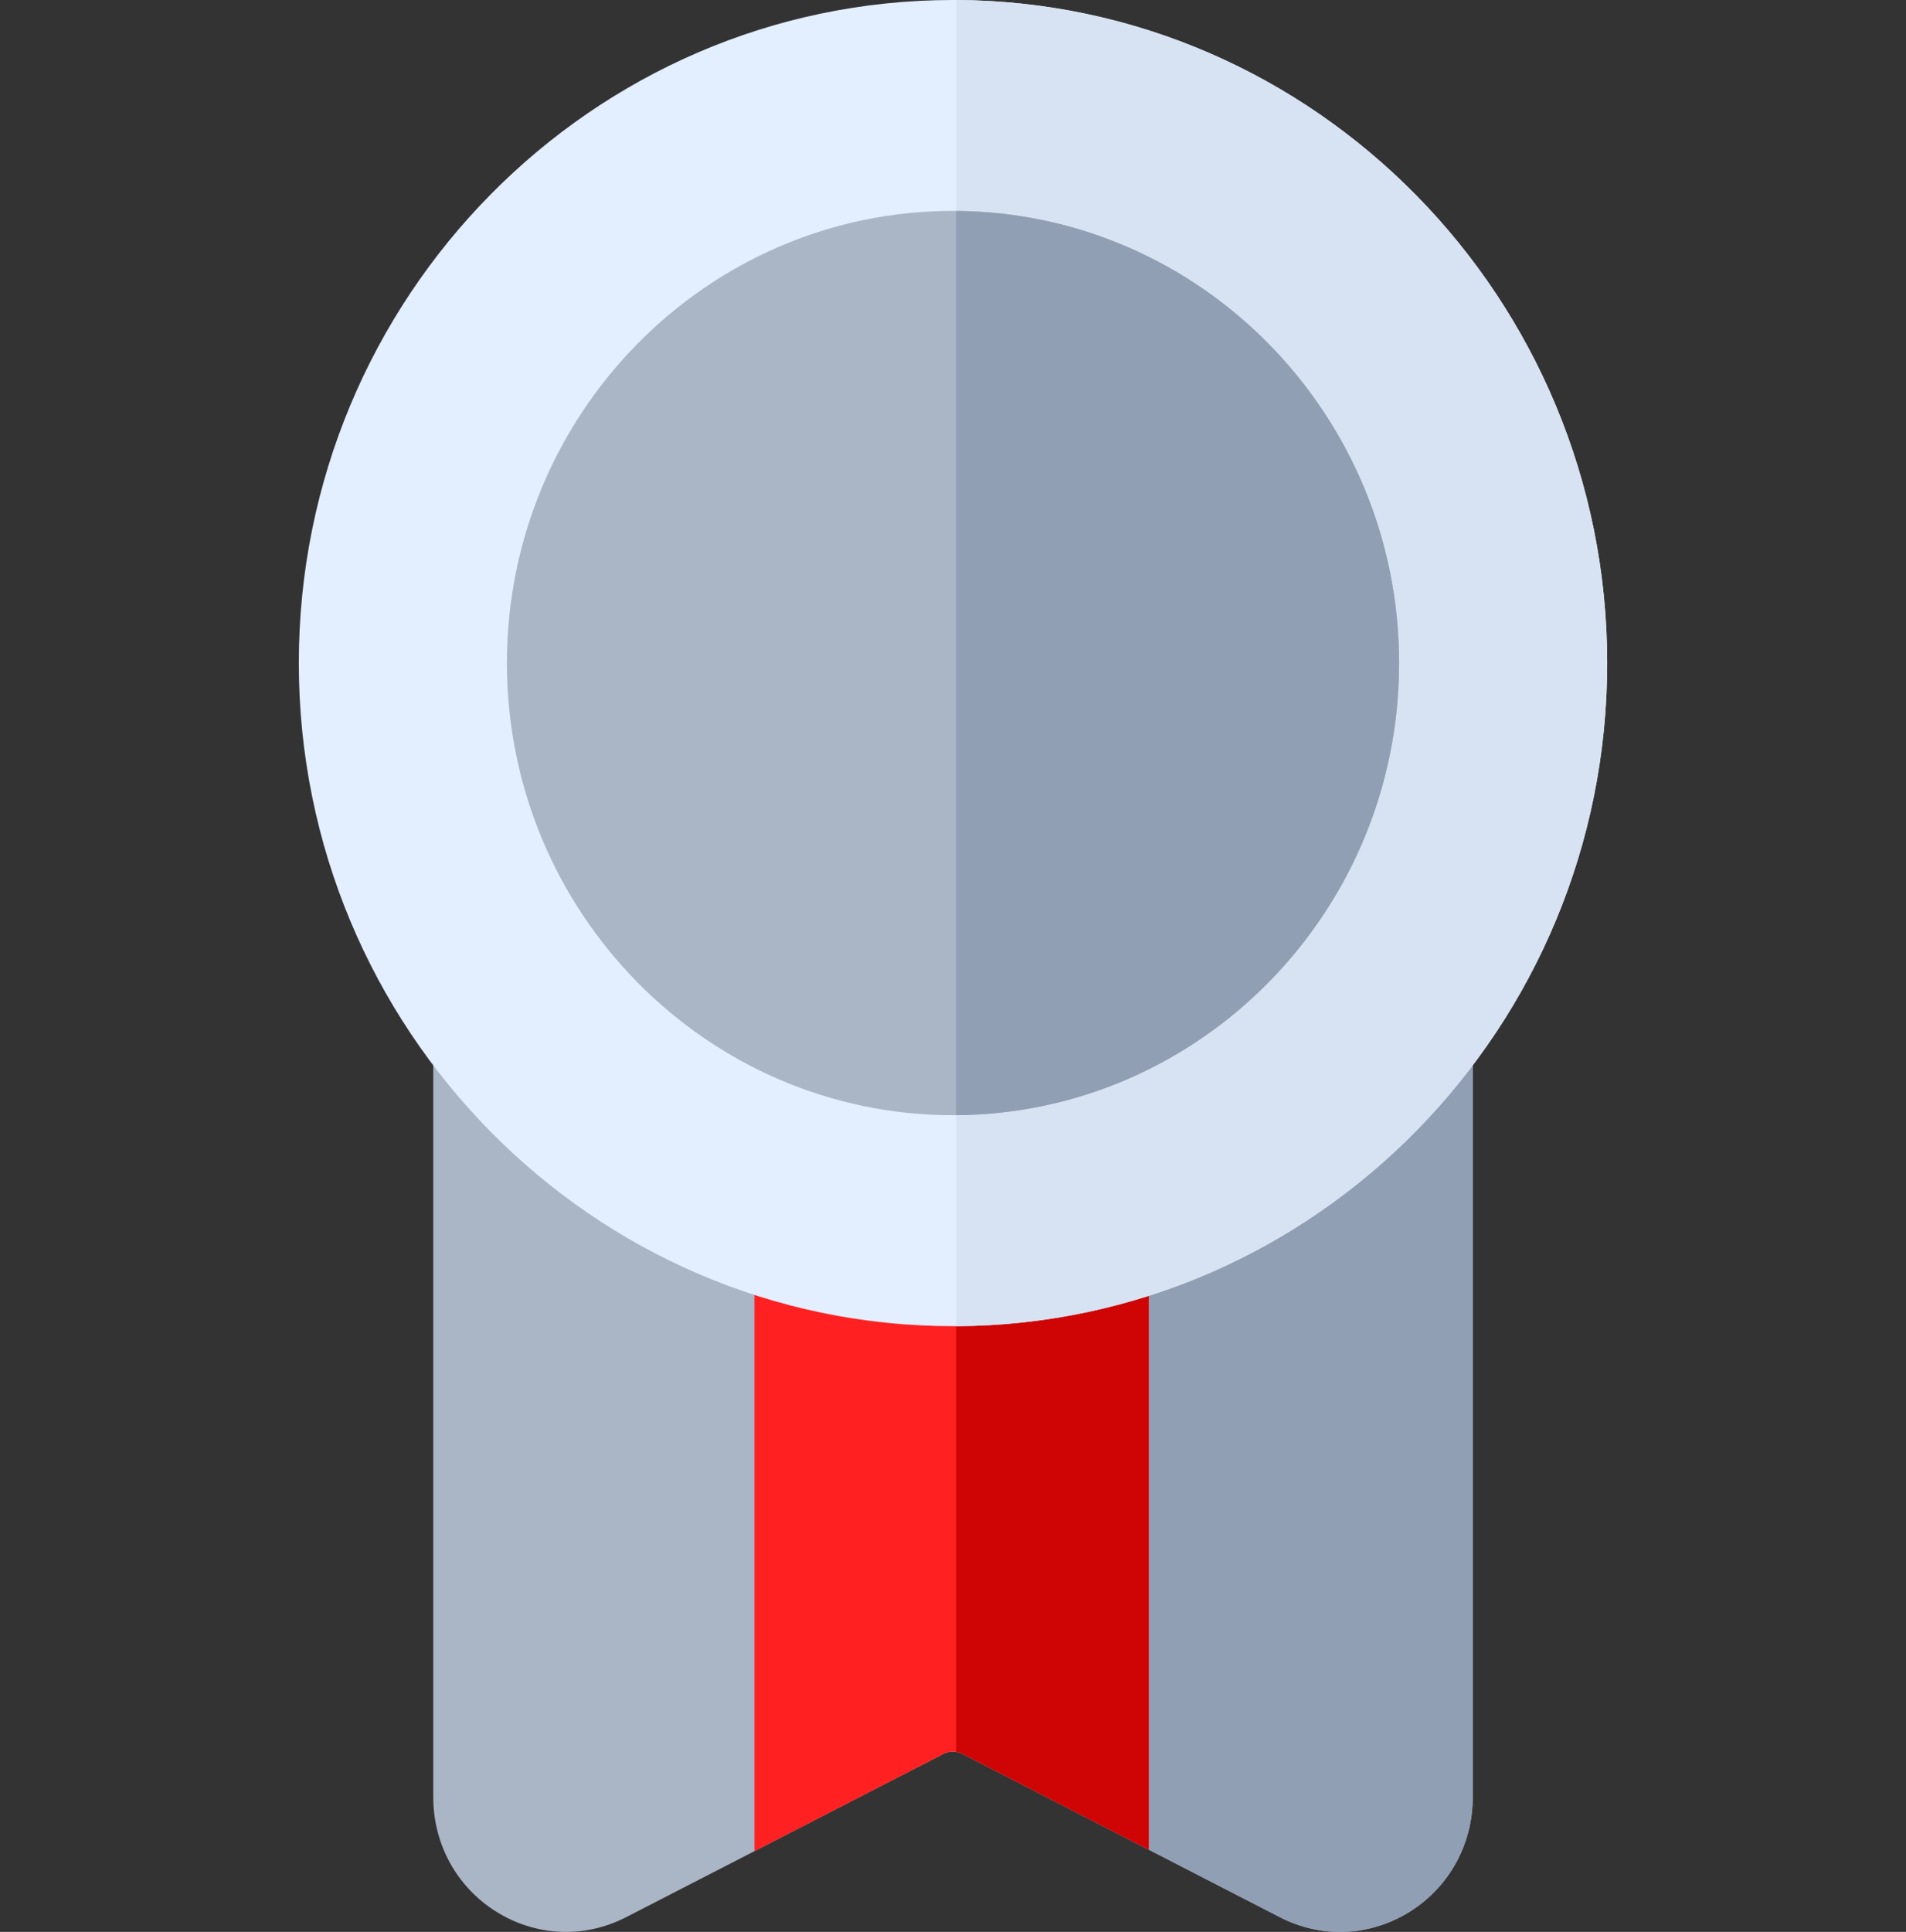 <svg width="76" height="77" viewBox="0 0 76 77" fill="none" xmlns="http://www.w3.org/2000/svg">
<rect x="0" y="0" width="76" height="77" fill="#333333" stroke="none"/>
<path d="M58.724 42.194V71.632C58.724 73.51 57.78 75.22 56.2 76.202C54.619 77.185 52.688 77.265 51.035 76.414L45.801 73.721L38.381 69.905C38.301 69.863 38.213 69.836 38.125 69.824C37.955 69.796 37.777 69.825 37.619 69.905L30.082 73.782L24.965 76.414C24.203 76.805 23.384 77 22.567 77C21.608 77 20.654 76.732 19.8 76.202C18.22 75.22 17.276 73.51 17.276 71.632V42.194C17.276 40.949 18.273 39.938 19.502 39.938H45.801C51.826 39.938 56.498 39.938 56.498 39.938C57.728 39.938 58.724 40.949 58.724 42.194Z" fill="#AAB5C6"/>
<path d="M58.724 42.194V71.632C58.724 73.51 57.78 75.22 56.2 76.202C54.619 77.185 52.688 77.265 51.035 76.414L45.801 73.721L38.381 69.905C38.3 69.863 38.213 69.836 38.125 69.824V39.938H45.801C51.826 39.938 56.498 39.938 56.498 39.938C57.728 39.938 58.724 40.949 58.724 42.194Z" fill="#909FB4"/>
<path d="M45.801 39.938V73.721L38.381 69.905C38.3 69.862 38.213 69.835 38.125 69.823C37.955 69.796 37.777 69.825 37.619 69.905L30.082 73.782V39.938H45.801Z" fill="#FF2121"/>
<path d="M45.801 39.938V73.721L38.381 69.905C38.3 69.862 38.213 69.835 38.125 69.823V39.938H45.801Z" fill="#CF0404"/>
<path d="M64.085 26.428C64.085 40.959 52.453 52.788 38.125 52.857H38.001C23.617 52.857 11.915 41.001 11.915 26.428C11.915 11.856 23.617 0 38.001 0H38.125C52.453 0.069 64.085 11.898 64.085 26.428Z" fill="#E3EEFF"/>
<path d="M64.085 26.428C64.085 40.959 52.453 52.788 38.126 52.857V0C52.453 0.069 64.085 11.898 64.085 26.428Z" fill="#D7E2F2"/>
<path d="M55.787 26.428C55.787 36.322 47.876 44.38 38.125 44.447C38.084 44.449 38.042 44.449 38.001 44.449C28.193 44.449 20.213 36.364 20.213 26.428C20.213 16.491 28.193 8.406 38.001 8.406C38.042 8.406 38.084 8.406 38.125 8.408C47.876 8.476 55.787 16.533 55.787 26.428Z" fill="#AAB5C6"/>
<path d="M55.787 26.428C55.787 36.322 47.875 44.38 38.125 44.447V8.408C47.876 8.476 55.787 16.533 55.787 26.428Z" fill="#909FB4"/>
</svg>
